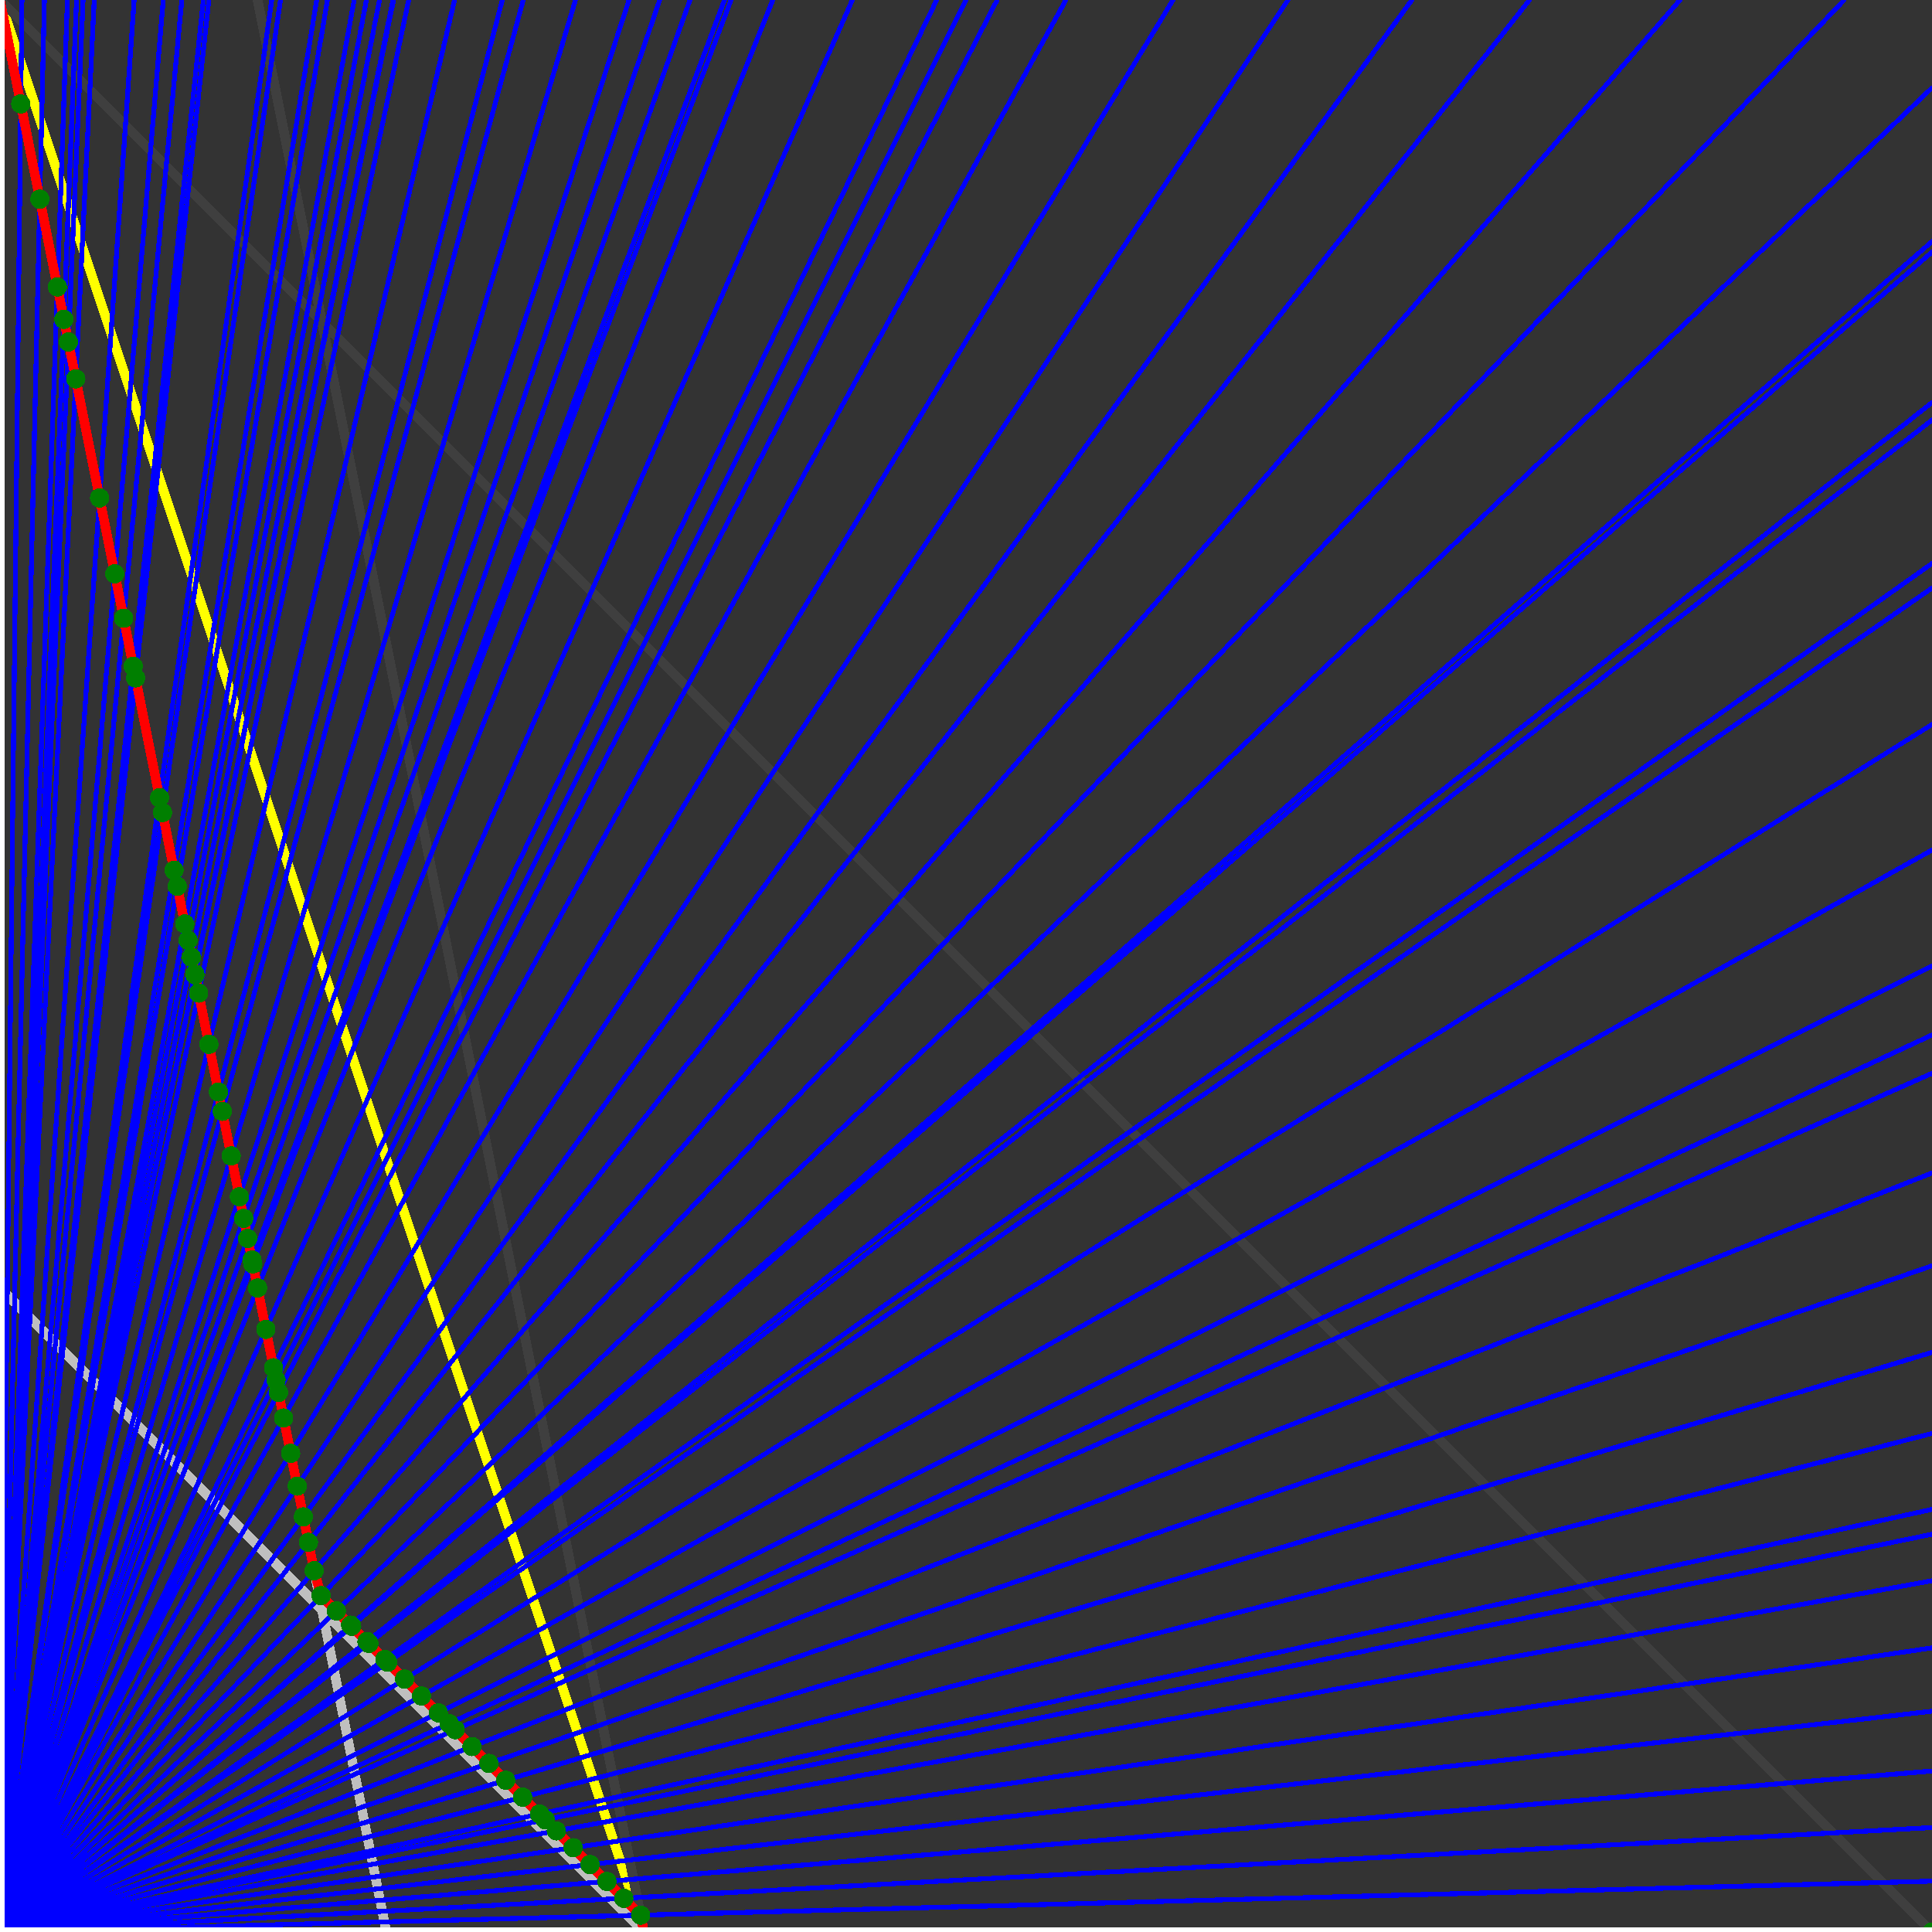 <svg xmlns="http://www.w3.org/2000/svg" version="1.1" width = "750" height = "750" viewBox = "0 0 750 750"  shape-rendering="crispEdges">
<rect x="0" y="0" width="750" height="750" fill="#333333" stroke="none"/>
<path stroke-linejoin="round" stroke-linecap="round" stroke="rgb(255,255,0)" stroke-width="3.75" fill="none" d="M 250 750 L 0 0 " />
<path stroke-linejoin="round" stroke-linecap="round" stroke="rgb(63,63,63)" stroke-width="3.75" fill="none" d="M 0 0 L 750 750 M 250 750 L 100 0 " />
<path stroke-linejoin="round" stroke-linecap="round" stroke="rgb(191,191,191)" stroke-width="3.75" fill="none" d="M 0 500 L 250 750 M 0 0 L 150 750 " />
<path stroke-linejoin="round" stroke-linecap="round" stroke="rgb(0,0,255)" stroke-width="1.875" fill="none" d="M 0 750 L 750 730.263 " />
<path stroke-linejoin="round" stroke-linecap="round" stroke="rgb(255,0,0)" stroke-width="3.75" fill="none" d="M 248.691 743.456 L 250 750 " />
<path stroke-linejoin="round" stroke-linecap="round" stroke="rgb(0,0,255)" stroke-width="1.875" fill="none" d="M 0 750 L 750 709.459 " />
<path stroke-linejoin="round" stroke-linecap="round" stroke="rgb(255,0,0)" stroke-width="3.75" fill="none" d="M 242.147 736.911 L 248.691 743.456 " />
<path stroke-linejoin="round" stroke-linecap="round" stroke="rgb(0,0,255)" stroke-width="1.875" fill="none" d="M 0 750 L 750 687.5 " />
<path stroke-linejoin="round" stroke-linecap="round" stroke="rgb(255,0,0)" stroke-width="3.75" fill="none" d="M 235.602 730.367 L 242.147 736.911 " />
<path stroke-linejoin="round" stroke-linecap="round" stroke="rgb(0,0,255)" stroke-width="1.875" fill="none" d="M 0 750 L 750 664.286 " />
<path stroke-linejoin="round" stroke-linecap="round" stroke="rgb(255,0,0)" stroke-width="3.75" fill="none" d="M 229.058 723.822 L 235.602 730.367 " />
<path stroke-linejoin="round" stroke-linecap="round" stroke="rgb(0,0,255)" stroke-width="1.875" fill="none" d="M 0 750 L 750 639.706 " />
<path stroke-linejoin="round" stroke-linecap="round" stroke="rgb(255,0,0)" stroke-width="3.75" fill="none" d="M 222.513 717.278 L 229.058 723.822 " />
<path stroke-linejoin="round" stroke-linecap="round" stroke="rgb(0,0,255)" stroke-width="1.875" fill="none" d="M 0 750 L 750 613.636 " />
<path stroke-linejoin="round" stroke-linecap="round" stroke="rgb(255,0,0)" stroke-width="3.75" fill="none" d="M 215.969 710.733 L 222.513 717.278 " />
<path stroke-linejoin="round" stroke-linecap="round" stroke="rgb(0,0,255)" stroke-width="1.875" fill="none" d="M 0 750 L 750 595.588 " />
<path stroke-linejoin="round" stroke-linecap="round" stroke="rgb(255,0,0)" stroke-width="3.75" fill="none" d="M 211.659 706.423 L 215.969 710.733 " />
<path stroke-linejoin="round" stroke-linecap="round" stroke="rgb(0,0,255)" stroke-width="1.875" fill="none" d="M 0 750 L 750 585.938 " />
<path stroke-linejoin="round" stroke-linecap="round" stroke="rgb(255,0,0)" stroke-width="3.75" fill="none" d="M 209.424 704.188 L 211.659 706.423 " />
<path stroke-linejoin="round" stroke-linecap="round" stroke="rgb(0,0,255)" stroke-width="1.875" fill="none" d="M 0 750 L 750 556.452 " />
<path stroke-linejoin="round" stroke-linecap="round" stroke="rgb(255,0,0)" stroke-width="3.75" fill="none" d="M 202.88 697.644 L 209.424 704.188 " />
<path stroke-linejoin="round" stroke-linecap="round" stroke="rgb(0,0,255)" stroke-width="1.875" fill="none" d="M 0 750 L 750 525 " />
<path stroke-linejoin="round" stroke-linecap="round" stroke="rgb(255,0,0)" stroke-width="3.75" fill="none" d="M 196.335 691.099 L 202.88 697.644 " />
<path stroke-linejoin="round" stroke-linecap="round" stroke="rgb(0,0,255)" stroke-width="1.875" fill="none" d="M 0 750 L 750 491.379 " />
<path stroke-linejoin="round" stroke-linecap="round" stroke="rgb(255,0,0)" stroke-width="3.75" fill="none" d="M 189.791 684.555 L 196.335 691.099 " />
<path stroke-linejoin="round" stroke-linecap="round" stroke="rgb(0,0,255)" stroke-width="1.875" fill="none" d="M 0 750 L 750 455.357 " />
<path stroke-linejoin="round" stroke-linecap="round" stroke="rgb(255,0,0)" stroke-width="3.75" fill="none" d="M 183.246 678.01 L 189.791 684.555 " />
<path stroke-linejoin="round" stroke-linecap="round" stroke="rgb(0,0,255)" stroke-width="1.875" fill="none" d="M 0 750 L 750 416.667 " />
<path stroke-linejoin="round" stroke-linecap="round" stroke="rgb(255,0,0)" stroke-width="3.75" fill="none" d="M 176.702 671.466 L 183.246 678.01 " />
<path stroke-linejoin="round" stroke-linecap="round" stroke="rgb(0,0,255)" stroke-width="1.875" fill="none" d="M 0 750 L 750 401.786 " />
<path stroke-linejoin="round" stroke-linecap="round" stroke="rgb(255,0,0)" stroke-width="3.75" fill="none" d="M 174.307 669.072 L 176.702 671.466 " />
<path stroke-linejoin="round" stroke-linecap="round" stroke="rgb(0,0,255)" stroke-width="1.875" fill="none" d="M 0 750 L 750 375 " />
<path stroke-linejoin="round" stroke-linecap="round" stroke="rgb(255,0,0)" stroke-width="3.75" fill="none" d="M 170.157 664.921 L 174.307 669.072 " />
<path stroke-linejoin="round" stroke-linecap="round" stroke="rgb(0,0,255)" stroke-width="1.875" fill="none" d="M 0 750 L 750 330 " />
<path stroke-linejoin="round" stroke-linecap="round" stroke="rgb(255,0,0)" stroke-width="3.75" fill="none" d="M 163.613 658.377 L 170.157 664.921 " />
<path stroke-linejoin="round" stroke-linecap="round" stroke="rgb(0,0,255)" stroke-width="1.875" fill="none" d="M 0 750 L 750 281.25 " />
<path stroke-linejoin="round" stroke-linecap="round" stroke="rgb(255,0,0)" stroke-width="3.75" fill="none" d="M 157.068 651.832 L 163.613 658.377 " />
<path stroke-linejoin="round" stroke-linecap="round" stroke="rgb(0,0,255)" stroke-width="1.875" fill="none" d="M 0 750 L 750 228.261 " />
<path stroke-linejoin="round" stroke-linecap="round" stroke="rgb(255,0,0)" stroke-width="3.75" fill="none" d="M 150.524 645.288 L 157.068 651.832 " />
<path stroke-linejoin="round" stroke-linecap="round" stroke="rgb(0,0,255)" stroke-width="1.875" fill="none" d="M 0 750 L 750 218.75 " />
<path stroke-linejoin="round" stroke-linecap="round" stroke="rgb(255,0,0)" stroke-width="3.75" fill="none" d="M 149.406 644.171 L 150.524 645.288 " />
<path stroke-linejoin="round" stroke-linecap="round" stroke="rgb(0,0,255)" stroke-width="1.875" fill="none" d="M 0 750 L 750 163.043 " />
<path stroke-linejoin="round" stroke-linecap="round" stroke="rgb(255,0,0)" stroke-width="3.75" fill="none" d="M 143.181 637.945 L 149.406 644.171 " />
<path stroke-linejoin="round" stroke-linecap="round" stroke="rgb(0,0,255)" stroke-width="1.875" fill="none" d="M 0 750 L 750 156.25 " />
<path stroke-linejoin="round" stroke-linecap="round" stroke="rgb(255,0,0)" stroke-width="3.75" fill="none" d="M 142.457 637.221 L 143.181 637.945 " />
<path stroke-linejoin="round" stroke-linecap="round" stroke="rgb(0,0,255)" stroke-width="1.875" fill="none" d="M 0 750 L 750 97.826 " />
<path stroke-linejoin="round" stroke-linecap="round" stroke="rgb(255,0,0)" stroke-width="3.75" fill="none" d="M 136.521 631.286 L 142.457 637.221 " />
<path stroke-linejoin="round" stroke-linecap="round" stroke="rgb(0,0,255)" stroke-width="1.875" fill="none" d="M 0 750 L 750 93.75 " />
<path stroke-linejoin="round" stroke-linecap="round" stroke="rgb(255,0,0)" stroke-width="3.75" fill="none" d="M 136.126 630.89 L 136.521 631.286 " />
<path stroke-linejoin="round" stroke-linecap="round" stroke="rgb(0,0,255)" stroke-width="1.875" fill="none" d="M 0 750 L 750 34.091 " />
<path stroke-linejoin="round" stroke-linecap="round" stroke="rgb(255,0,0)" stroke-width="3.75" fill="none" d="M 130.586 625.35 L 136.126 630.89 " />
<path stroke-linejoin="round" stroke-linecap="round" stroke="rgb(0,0,255)" stroke-width="1.875" fill="none" d="M 0 750 L 715.909 0 " />
<path stroke-linejoin="round" stroke-linecap="round" stroke="rgb(255,0,0)" stroke-width="3.75" fill="none" d="M 124.65 619.414 L 130.586 625.35 " />
<path stroke-linejoin="round" stroke-linecap="round" stroke="rgb(0,0,255)" stroke-width="1.875" fill="none" d="M 0 750 L 652.174 0 " />
<path stroke-linejoin="round" stroke-linecap="round" stroke="rgb(255,0,0)" stroke-width="3.75" fill="none" d="M 121.951 609.756 L 124.65 619.414 " />
<path stroke-linejoin="round" stroke-linecap="round" stroke="rgb(0,0,255)" stroke-width="1.875" fill="none" d="M 0 750 L 593.75 0 " />
<path stroke-linejoin="round" stroke-linecap="round" stroke="rgb(255,0,0)" stroke-width="3.75" fill="none" d="M 119.748 598.74 L 121.951 609.756 " />
<path stroke-linejoin="round" stroke-linecap="round" stroke="rgb(0,0,255)" stroke-width="1.875" fill="none" d="M 0 750 L 548.077 0 " />
<path stroke-linejoin="round" stroke-linecap="round" stroke="rgb(255,0,0)" stroke-width="3.75" fill="none" d="M 117.769 588.843 L 119.748 598.74 " />
<path stroke-linejoin="round" stroke-linecap="round" stroke="rgb(0,0,255)" stroke-width="1.875" fill="none" d="M 0 750 L 500 0 " />
<path stroke-linejoin="round" stroke-linecap="round" stroke="rgb(255,0,0)" stroke-width="3.75" fill="none" d="M 115.385 576.923 L 117.769 588.843 " />
<path stroke-linejoin="round" stroke-linecap="round" stroke="rgb(0,0,255)" stroke-width="1.875" fill="none" d="M 0 750 L 455.357 0 " />
<path stroke-linejoin="round" stroke-linecap="round" stroke="rgb(255,0,0)" stroke-width="3.75" fill="none" d="M 112.832 564.159 L 115.385 576.923 " />
<path stroke-linejoin="round" stroke-linecap="round" stroke="rgb(0,0,255)" stroke-width="1.875" fill="none" d="M 0 750 L 413.793 0 " />
<path stroke-linejoin="round" stroke-linecap="round" stroke="rgb(255,0,0)" stroke-width="3.75" fill="none" d="M 110.092 550.459 L 112.832 564.159 " />
<path stroke-linejoin="round" stroke-linecap="round" stroke="rgb(0,0,255)" stroke-width="1.875" fill="none" d="M 0 750 L 387.097 0 " />
<path stroke-linejoin="round" stroke-linecap="round" stroke="rgb(255,0,0)" stroke-width="3.75" fill="none" d="M 108.108 540.541 L 110.092 550.459 " />
<path stroke-linejoin="round" stroke-linecap="round" stroke="rgb(0,0,255)" stroke-width="1.875" fill="none" d="M 0 750 L 375 0 " />
<path stroke-linejoin="round" stroke-linecap="round" stroke="rgb(255,0,0)" stroke-width="3.75" fill="none" d="M 107.143 535.714 L 108.108 540.541 " />
<path stroke-linejoin="round" stroke-linecap="round" stroke="rgb(0,0,255)" stroke-width="1.875" fill="none" d="M 0 750 L 363.636 0 " />
<path stroke-linejoin="round" stroke-linecap="round" stroke="rgb(255,0,0)" stroke-width="3.75" fill="none" d="M 106.195 530.974 L 107.143 535.714 " />
<path stroke-linejoin="round" stroke-linecap="round" stroke="rgb(0,0,255)" stroke-width="1.875" fill="none" d="M 0 750 L 330.882 0 " />
<path stroke-linejoin="round" stroke-linecap="round" stroke="rgb(255,0,0)" stroke-width="3.75" fill="none" d="M 103.211 516.055 L 106.195 530.974 " />
<path stroke-linejoin="round" stroke-linecap="round" stroke="rgb(0,0,255)" stroke-width="1.875" fill="none" d="M 0 750 L 300 0 " />
<path stroke-linejoin="round" stroke-linecap="round" stroke="rgb(255,0,0)" stroke-width="3.75" fill="none" d="M 100 500 L 103.211 516.055 " />
<path stroke-linejoin="round" stroke-linecap="round" stroke="rgb(0,0,255)" stroke-width="1.875" fill="none" d="M 0 750 L 283.784 0 " />
<path stroke-linejoin="round" stroke-linecap="round" stroke="rgb(255,0,0)" stroke-width="3.75" fill="none" d="M 98.131 490.654 L 100 500 " />
<path stroke-linejoin="round" stroke-linecap="round" stroke="rgb(0,0,255)" stroke-width="1.875" fill="none" d="M 0 750 L 281.25 0 " />
<path stroke-linejoin="round" stroke-linecap="round" stroke="rgb(255,0,0)" stroke-width="3.75" fill="none" d="M 97.826 489.13 L 98.131 490.654 " />
<path stroke-linejoin="round" stroke-linecap="round" stroke="rgb(0,0,255)" stroke-width="1.875" fill="none" d="M 0 750 L 267.857 0 " />
<path stroke-linejoin="round" stroke-linecap="round" stroke="rgb(255,0,0)" stroke-width="3.75" fill="none" d="M 96.154 480.769 L 97.826 489.13 " />
<path stroke-linejoin="round" stroke-linecap="round" stroke="rgb(0,0,255)" stroke-width="1.875" fill="none" d="M 0 750 L 256.098 0 " />
<path stroke-linejoin="round" stroke-linecap="round" stroke="rgb(255,0,0)" stroke-width="3.75" fill="none" d="M 94.595 472.973 L 96.154 480.769 " />
<path stroke-linejoin="round" stroke-linecap="round" stroke="rgb(0,0,255)" stroke-width="1.875" fill="none" d="M 0 750 L 244.186 0 " />
<path stroke-linejoin="round" stroke-linecap="round" stroke="rgb(255,0,0)" stroke-width="3.75" fill="none" d="M 92.92 464.602 L 94.595 472.973 " />
<path stroke-linejoin="round" stroke-linecap="round" stroke="rgb(0,0,255)" stroke-width="1.875" fill="none" d="M 0 750 L 223.404 0 " />
<path stroke-linejoin="round" stroke-linecap="round" stroke="rgb(255,0,0)" stroke-width="3.75" fill="none" d="M 89.744 448.718 L 92.92 464.602 " />
<path stroke-linejoin="round" stroke-linecap="round" stroke="rgb(0,0,255)" stroke-width="1.875" fill="none" d="M 0 750 L 203.125 0 " />
<path stroke-linejoin="round" stroke-linecap="round" stroke="rgb(255,0,0)" stroke-width="3.75" fill="none" d="M 86.283 431.416 L 89.744 448.718 " />
<path stroke-linejoin="round" stroke-linecap="round" stroke="rgb(0,0,255)" stroke-width="1.875" fill="none" d="M 0 750 L 195 0 " />
<path stroke-linejoin="round" stroke-linecap="round" stroke="rgb(255,0,0)" stroke-width="3.75" fill="none" d="M 84.783 423.913 L 86.283 431.416 " />
<path stroke-linejoin="round" stroke-linecap="round" stroke="rgb(0,0,255)" stroke-width="1.875" fill="none" d="M 0 750 L 176.471 0 " />
<path stroke-linejoin="round" stroke-linecap="round" stroke="rgb(255,0,0)" stroke-width="3.75" fill="none" d="M 81.081 405.405 L 84.783 423.913 " />
<path stroke-linejoin="round" stroke-linecap="round" stroke="rgb(0,0,255)" stroke-width="1.875" fill="none" d="M 0 750 L 158.654 0 " />
<path stroke-linejoin="round" stroke-linecap="round" stroke="rgb(255,0,0)" stroke-width="3.75" fill="none" d="M 77.103 385.514 L 81.081 405.405 " />
<path stroke-linejoin="round" stroke-linecap="round" stroke="rgb(0,0,255)" stroke-width="1.875" fill="none" d="M 0 750 L 152.778 0 " />
<path stroke-linejoin="round" stroke-linecap="round" stroke="rgb(255,0,0)" stroke-width="3.75" fill="none" d="M 75.688 378.44 L 77.103 385.514 " />
<path stroke-linejoin="round" stroke-linecap="round" stroke="rgb(0,0,255)" stroke-width="1.875" fill="none" d="M 0 750 L 152.542 0 " />
<path stroke-linejoin="round" stroke-linecap="round" stroke="rgb(255,0,0)" stroke-width="3.75" fill="none" d="M 75.63 378.151 L 75.688 378.44 " />
<path stroke-linejoin="round" stroke-linecap="round" stroke="rgb(0,0,255)" stroke-width="1.875" fill="none" d="M 0 750 L 147.321 0 " />
<path stroke-linejoin="round" stroke-linecap="round" stroke="rgb(255,0,0)" stroke-width="3.75" fill="none" d="M 74.324 371.622 L 75.63 378.151 " />
<path stroke-linejoin="round" stroke-linecap="round" stroke="rgb(0,0,255)" stroke-width="1.875" fill="none" d="M 0 750 L 142.241 0 " />
<path stroke-linejoin="round" stroke-linecap="round" stroke="rgb(255,0,0)" stroke-width="3.75" fill="none" d="M 73.009 365.044 L 74.324 371.622 " />
<path stroke-linejoin="round" stroke-linecap="round" stroke="rgb(0,0,255)" stroke-width="1.875" fill="none" d="M 0 750 L 137.5 0 " />
<path stroke-linejoin="round" stroke-linecap="round" stroke="rgb(255,0,0)" stroke-width="3.75" fill="none" d="M 71.739 358.696 L 73.009 365.044 " />
<path stroke-linejoin="round" stroke-linecap="round" stroke="rgb(0,0,255)" stroke-width="1.875" fill="none" d="M 0 750 L 127.119 0 " />
<path stroke-linejoin="round" stroke-linecap="round" stroke="rgb(255,0,0)" stroke-width="3.75" fill="none" d="M 68.807 344.037 L 71.739 358.696 " />
<path stroke-linejoin="round" stroke-linecap="round" stroke="rgb(0,0,255)" stroke-width="1.875" fill="none" d="M 0 750 L 122.951 0 " />
<path stroke-linejoin="round" stroke-linecap="round" stroke="rgb(255,0,0)" stroke-width="3.75" fill="none" d="M 67.568 337.838 L 68.807 344.037 " />
<path stroke-linejoin="round" stroke-linecap="round" stroke="rgb(0,0,255)" stroke-width="1.875" fill="none" d="M 0 750 L 108.871 0 " />
<path stroke-linejoin="round" stroke-linecap="round" stroke="rgb(255,0,0)" stroke-width="3.75" fill="none" d="M 63.084 315.421 L 67.568 337.838 " />
<path stroke-linejoin="round" stroke-linecap="round" stroke="rgb(0,0,255)" stroke-width="1.875" fill="none" d="M 0 750 L 105.469 0 " />
<path stroke-linejoin="round" stroke-linecap="round" stroke="rgb(255,0,0)" stroke-width="3.75" fill="none" d="M 61.927 309.633 L 63.084 315.421 " />
<path stroke-linejoin="round" stroke-linecap="round" stroke="rgb(0,0,255)" stroke-width="1.875" fill="none" d="M 0 750 L 81.081 0 " />
<path stroke-linejoin="round" stroke-linecap="round" stroke="rgb(255,0,0)" stroke-width="3.75" fill="none" d="M 52.632 263.158 L 61.927 309.633 " />
<path stroke-linejoin="round" stroke-linecap="round" stroke="rgb(0,0,255)" stroke-width="1.875" fill="none" d="M 0 750 L 78.947 0 " />
<path stroke-linejoin="round" stroke-linecap="round" stroke="rgb(255,0,0)" stroke-width="3.75" fill="none" d="M 51.724 258.621 L 52.632 263.158 " />
<path stroke-linejoin="round" stroke-linecap="round" stroke="rgb(0,0,255)" stroke-width="1.875" fill="none" d="M 0 750 L 70.588 0 " />
<path stroke-linejoin="round" stroke-linecap="round" stroke="rgb(255,0,0)" stroke-width="3.75" fill="none" d="M 48 240 L 51.724 258.621 " />
<path stroke-linejoin="round" stroke-linecap="round" stroke="rgb(0,0,255)" stroke-width="1.875" fill="none" d="M 0 750 L 63.38 0 " />
<path stroke-linejoin="round" stroke-linecap="round" stroke="rgb(255,0,0)" stroke-width="3.75" fill="none" d="M 44.554 222.772 L 48 240 " />
<path stroke-linejoin="round" stroke-linecap="round" stroke="rgb(0,0,255)" stroke-width="1.875" fill="none" d="M 0 750 L 52.083 0 " />
<path stroke-linejoin="round" stroke-linecap="round" stroke="rgb(255,0,0)" stroke-width="3.75" fill="none" d="M 38.66 193.299 L 44.554 222.772 " />
<path stroke-linejoin="round" stroke-linecap="round" stroke="rgb(0,0,255)" stroke-width="1.875" fill="none" d="M 0 750 L 36.585 0 " />
<path stroke-linejoin="round" stroke-linecap="round" stroke="rgb(255,0,0)" stroke-width="3.75" fill="none" d="M 29.412 147.059 L 38.66 193.299 " />
<path stroke-linejoin="round" stroke-linecap="round" stroke="rgb(0,0,255)" stroke-width="1.875" fill="none" d="M 0 750 L 32.258 0 " />
<path stroke-linejoin="round" stroke-linecap="round" stroke="rgb(255,0,0)" stroke-width="3.75" fill="none" d="M 26.549 132.743 L 29.412 147.059 " />
<path stroke-linejoin="round" stroke-linecap="round" stroke="rgb(0,0,255)" stroke-width="1.875" fill="none" d="M 0 750 L 29.703 0 " />
<path stroke-linejoin="round" stroke-linecap="round" stroke="rgb(255,0,0)" stroke-width="3.75" fill="none" d="M 24.793 123.967 L 26.549 132.743 " />
<path stroke-linejoin="round" stroke-linecap="round" stroke="rgb(0,0,255)" stroke-width="1.875" fill="none" d="M 0 750 L 26.163 0 " />
<path stroke-linejoin="round" stroke-linecap="round" stroke="rgb(255,0,0)" stroke-width="3.75" fill="none" d="M 22.277 111.386 L 24.793 123.967 " />
<path stroke-linejoin="round" stroke-linecap="round" stroke="rgb(0,0,255)" stroke-width="1.875" fill="none" d="M 0 750 L 17.241 0 " />
<path stroke-linejoin="round" stroke-linecap="round" stroke="rgb(255,0,0)" stroke-width="3.75" fill="none" d="M 15.464 77.32 L 22.277 111.386 " />
<path stroke-linejoin="round" stroke-linecap="round" stroke="rgb(0,0,255)" stroke-width="1.875" fill="none" d="M 0 750 L 8.523 0 " />
<path stroke-linejoin="round" stroke-linecap="round" stroke="rgb(255,0,0)" stroke-width="3.75" fill="none" d="M 8.065 40.323 L 15.464 77.32 " />
<path stroke-linejoin="round" stroke-linecap="round" stroke="rgb(0,0,255)" stroke-width="1.875" fill="none" d="M 0 750 L 0 0 " />
<path stroke-linejoin="round" stroke-linecap="round" stroke="rgb(255,0,0)" stroke-width="3.75" fill="none" d="M 0 0 L 8.065 40.323 " />
<circle cx="248.691" cy="743.455" r="3.75" style="fill:rgb(0,127,0);stroke-width:1" /><circle cx="242.147" cy="736.911" r="3.75" style="fill:rgb(0,127,0);stroke-width:1" /><circle cx="235.602" cy="730.366" r="3.75" style="fill:rgb(0,127,0);stroke-width:1" /><circle cx="229.058" cy="723.822" r="3.75" style="fill:rgb(0,127,0);stroke-width:1" /><circle cx="222.513" cy="717.277" r="3.75" style="fill:rgb(0,127,0);stroke-width:1" /><circle cx="215.969" cy="710.733" r="3.75" style="fill:rgb(0,127,0);stroke-width:1" /><circle cx="211.659" cy="706.423" r="3.75" style="fill:rgb(0,127,0);stroke-width:1" /><circle cx="209.424" cy="704.188" r="3.75" style="fill:rgb(0,127,0);stroke-width:1" /><circle cx="202.88" cy="697.644" r="3.75" style="fill:rgb(0,127,0);stroke-width:1" /><circle cx="196.335" cy="691.099" r="3.75" style="fill:rgb(0,127,0);stroke-width:1" /><circle cx="189.791" cy="684.555" r="3.75" style="fill:rgb(0,127,0);stroke-width:1" /><circle cx="183.246" cy="678.01" r="3.75" style="fill:rgb(0,127,0);stroke-width:1" /><circle cx="176.702" cy="671.466" r="3.75" style="fill:rgb(0,127,0);stroke-width:1" /><circle cx="174.307" cy="669.072" r="3.75" style="fill:rgb(0,127,0);stroke-width:1" /><circle cx="170.157" cy="664.921" r="3.75" style="fill:rgb(0,127,0);stroke-width:1" /><circle cx="163.613" cy="658.377" r="3.75" style="fill:rgb(0,127,0);stroke-width:1" /><circle cx="157.068" cy="651.832" r="3.75" style="fill:rgb(0,127,0);stroke-width:1" /><circle cx="150.524" cy="645.288" r="3.75" style="fill:rgb(0,127,0);stroke-width:1" /><circle cx="149.406" cy="644.171" r="3.75" style="fill:rgb(0,127,0);stroke-width:1" /><circle cx="143.181" cy="637.945" r="3.75" style="fill:rgb(0,127,0);stroke-width:1" /><circle cx="142.457" cy="637.221" r="3.75" style="fill:rgb(0,127,0);stroke-width:1" /><circle cx="136.521" cy="631.286" r="3.75" style="fill:rgb(0,127,0);stroke-width:1" /><circle cx="136.126" cy="630.89" r="3.75" style="fill:rgb(0,127,0);stroke-width:1" /><circle cx="130.586" cy="625.35" r="3.75" style="fill:rgb(0,127,0);stroke-width:1" /><circle cx="124.65" cy="619.414" r="3.75" style="fill:rgb(0,127,0);stroke-width:1" /><circle cx="121.951" cy="609.756" r="3.75" style="fill:rgb(0,127,0);stroke-width:1" /><circle cx="119.748" cy="598.739" r="3.75" style="fill:rgb(0,127,0);stroke-width:1" /><circle cx="117.769" cy="588.843" r="3.75" style="fill:rgb(0,127,0);stroke-width:1" /><circle cx="115.385" cy="576.923" r="3.75" style="fill:rgb(0,127,0);stroke-width:1" /><circle cx="112.832" cy="564.159" r="3.75" style="fill:rgb(0,127,0);stroke-width:1" /><circle cx="110.092" cy="550.459" r="3.75" style="fill:rgb(0,127,0);stroke-width:1" /><circle cx="108.108" cy="540.541" r="3.75" style="fill:rgb(0,127,0);stroke-width:1" /><circle cx="107.143" cy="535.714" r="3.75" style="fill:rgb(0,127,0);stroke-width:1" /><circle cx="106.195" cy="530.973" r="3.75" style="fill:rgb(0,127,0);stroke-width:1" /><circle cx="103.211" cy="516.055" r="3.75" style="fill:rgb(0,127,0);stroke-width:1" /><circle cx="100" cy="500" r="3.75" style="fill:rgb(0,127,0);stroke-width:1" /><circle cx="98.131" cy="490.654" r="3.75" style="fill:rgb(0,127,0);stroke-width:1" /><circle cx="97.826" cy="489.13" r="3.75" style="fill:rgb(0,127,0);stroke-width:1" /><circle cx="96.154" cy="480.769" r="3.75" style="fill:rgb(0,127,0);stroke-width:1" /><circle cx="94.595" cy="472.973" r="3.75" style="fill:rgb(0,127,0);stroke-width:1" /><circle cx="92.92" cy="464.602" r="3.75" style="fill:rgb(0,127,0);stroke-width:1" /><circle cx="89.744" cy="448.718" r="3.75" style="fill:rgb(0,127,0);stroke-width:1" /><circle cx="86.283" cy="431.416" r="3.75" style="fill:rgb(0,127,0);stroke-width:1" /><circle cx="84.783" cy="423.913" r="3.75" style="fill:rgb(0,127,0);stroke-width:1" /><circle cx="81.081" cy="405.405" r="3.75" style="fill:rgb(0,127,0);stroke-width:1" /><circle cx="77.103" cy="385.514" r="3.75" style="fill:rgb(0,127,0);stroke-width:1" /><circle cx="75.688" cy="378.44" r="3.75" style="fill:rgb(0,127,0);stroke-width:1" /><circle cx="75.63" cy="378.151" r="3.75" style="fill:rgb(0,127,0);stroke-width:1" /><circle cx="74.324" cy="371.622" r="3.75" style="fill:rgb(0,127,0);stroke-width:1" /><circle cx="73.009" cy="365.044" r="3.75" style="fill:rgb(0,127,0);stroke-width:1" /><circle cx="71.739" cy="358.696" r="3.75" style="fill:rgb(0,127,0);stroke-width:1" /><circle cx="68.807" cy="344.037" r="3.75" style="fill:rgb(0,127,0);stroke-width:1" /><circle cx="67.568" cy="337.838" r="3.75" style="fill:rgb(0,127,0);stroke-width:1" /><circle cx="63.084" cy="315.421" r="3.75" style="fill:rgb(0,127,0);stroke-width:1" /><circle cx="61.927" cy="309.633" r="3.75" style="fill:rgb(0,127,0);stroke-width:1" /><circle cx="52.632" cy="263.158" r="3.75" style="fill:rgb(0,127,0);stroke-width:1" /><circle cx="51.724" cy="258.621" r="3.75" style="fill:rgb(0,127,0);stroke-width:1" /><circle cx="48" cy="240" r="3.75" style="fill:rgb(0,127,0);stroke-width:1" /><circle cx="44.554" cy="222.772" r="3.75" style="fill:rgb(0,127,0);stroke-width:1" /><circle cx="38.66" cy="193.299" r="3.75" style="fill:rgb(0,127,0);stroke-width:1" /><circle cx="29.412" cy="147.059" r="3.75" style="fill:rgb(0,127,0);stroke-width:1" /><circle cx="26.549" cy="132.743" r="3.75" style="fill:rgb(0,127,0);stroke-width:1" /><circle cx="24.793" cy="123.967" r="3.75" style="fill:rgb(0,127,0);stroke-width:1" /><circle cx="22.277" cy="111.386" r="3.75" style="fill:rgb(0,127,0);stroke-width:1" /><circle cx="15.464" cy="77.32" r="3.75" style="fill:rgb(0,127,0);stroke-width:1" /><circle cx="8.065" cy="40.323" r="3.75" style="fill:rgb(0,127,0);stroke-width:1" /><circle cx="750" cy="750" r="3.75" style="fill:rgb(0,127,0);stroke-width:1" /><path stroke-linejoin="round" stroke-linecap="round" stroke="rgb(255,255,255)" stroke-width="3.75" fill="none" d="M 0 750 L 750 750 M 0 750 L 0 0 " />

</svg>